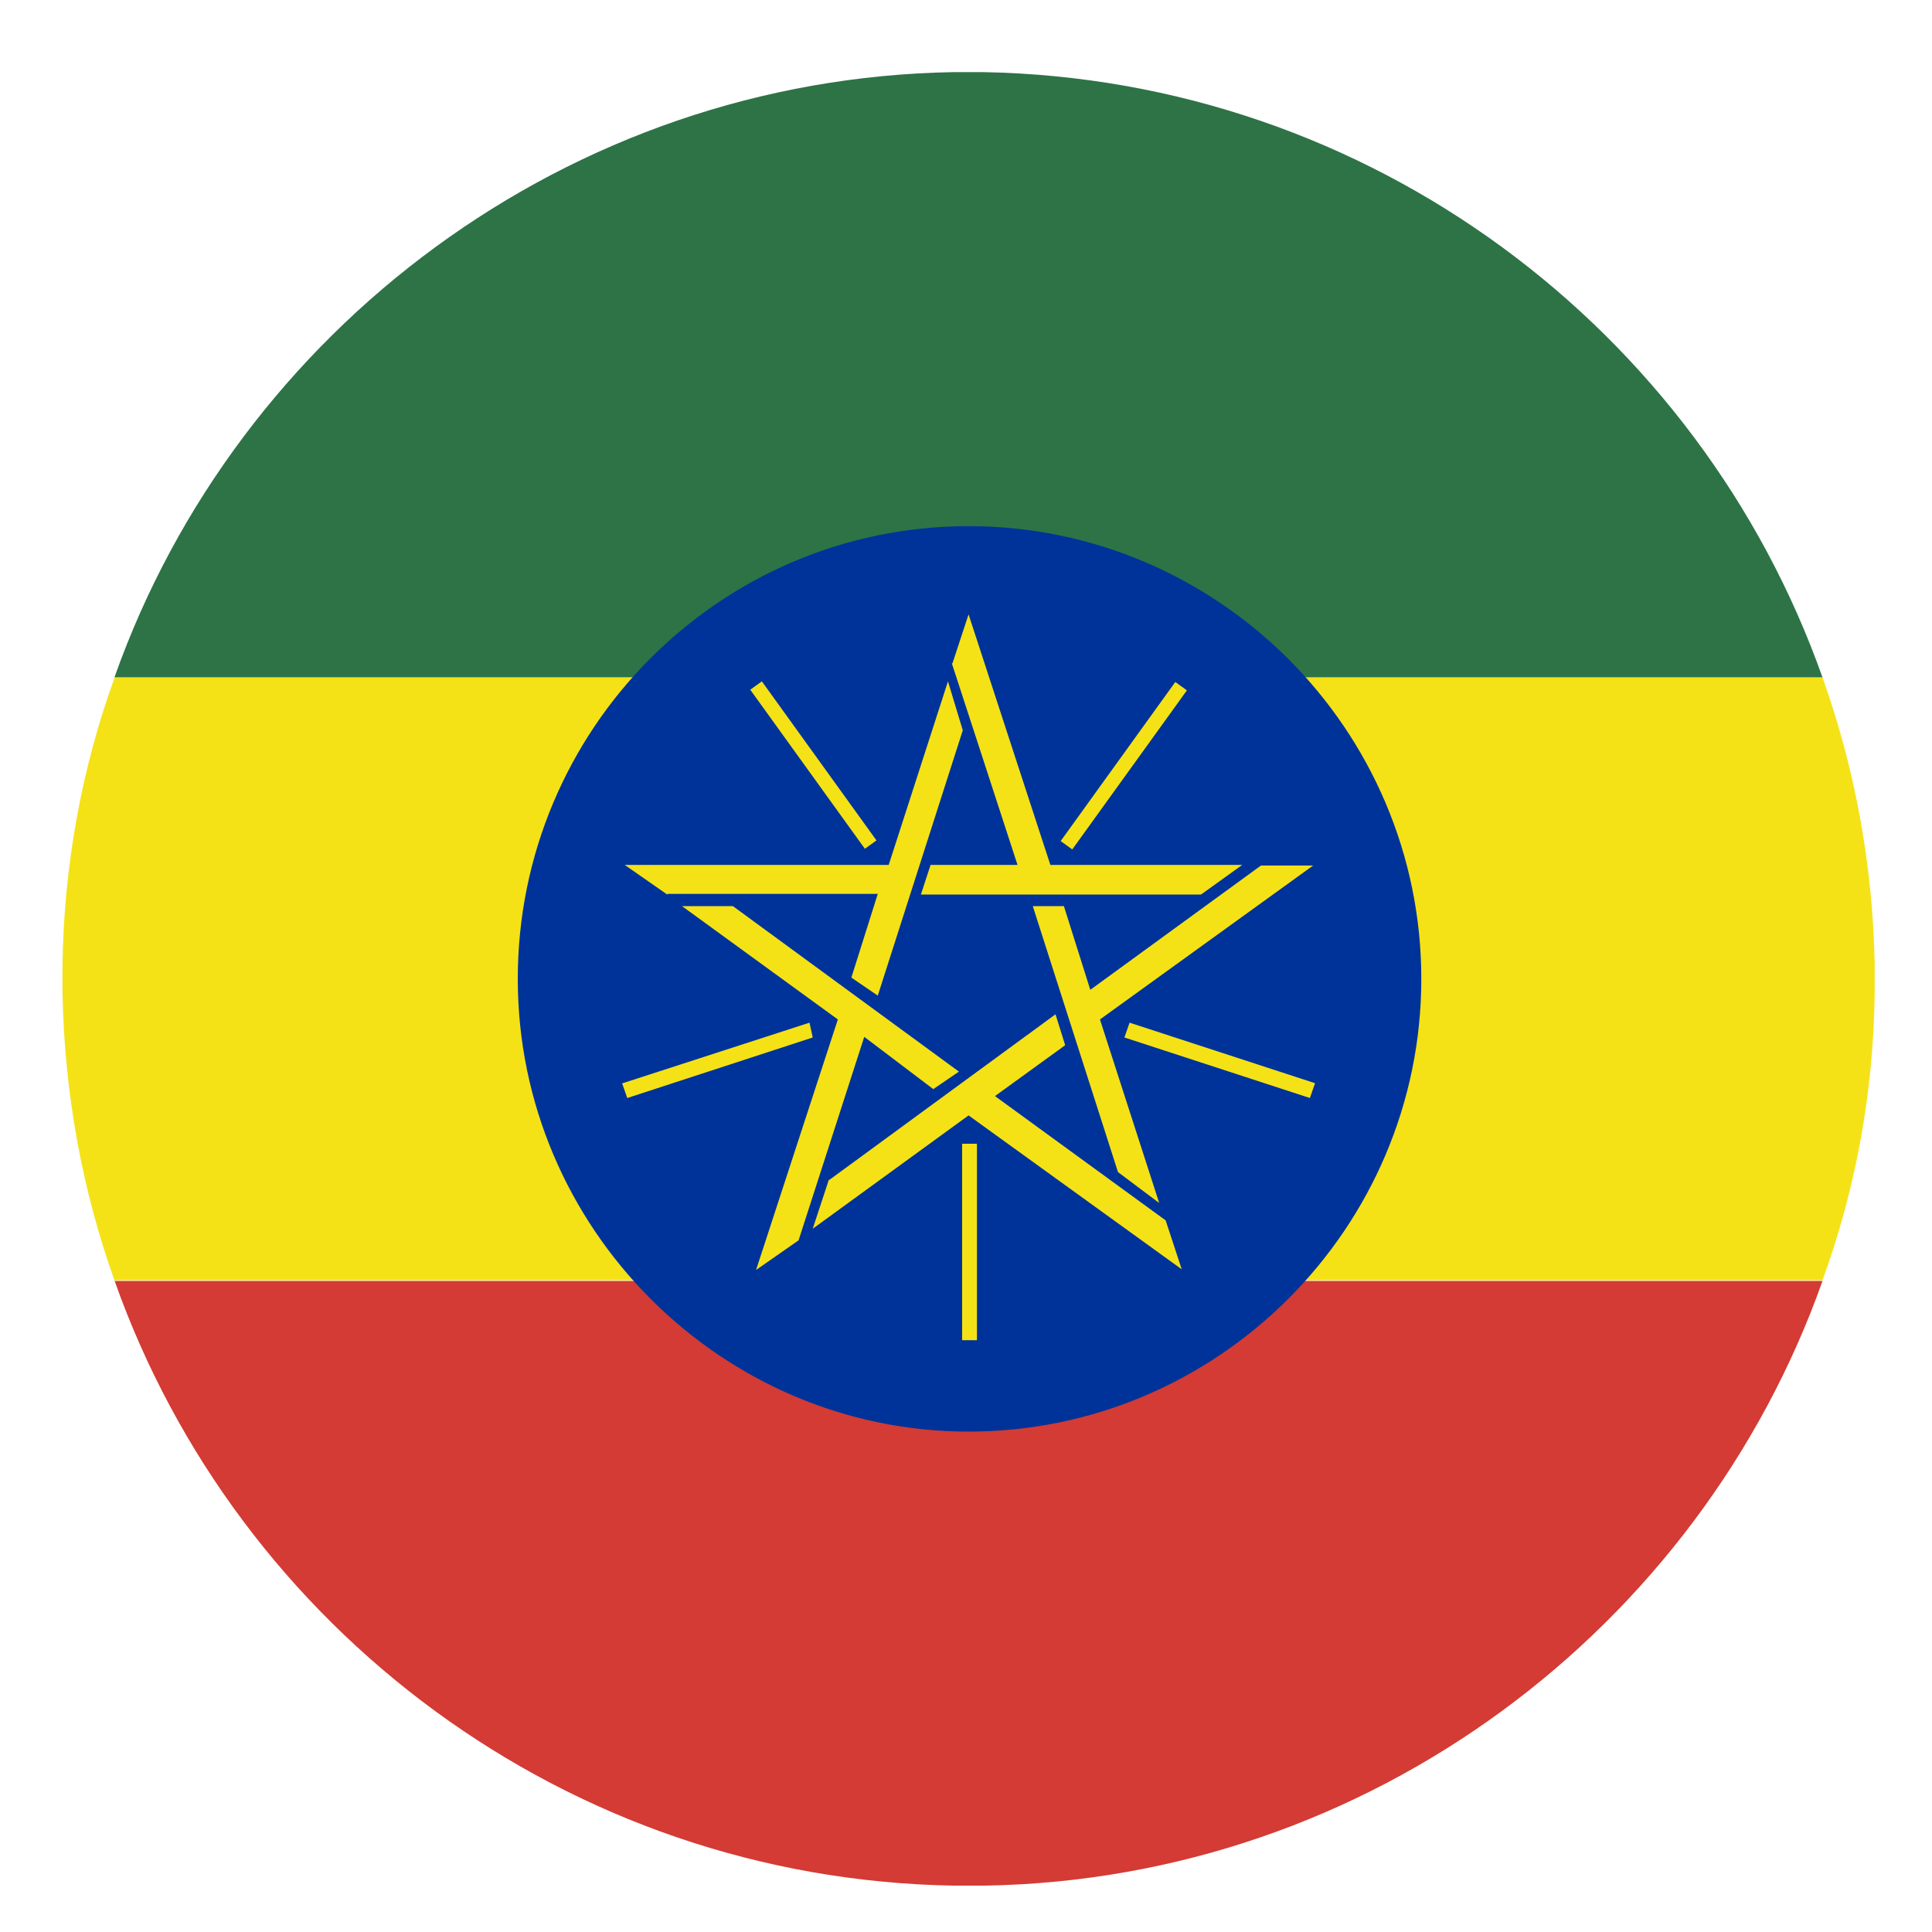 <?xml version="1.0" encoding="UTF-8"?>
<svg id="Layer_1" data-name="Layer 1" xmlns="http://www.w3.org/2000/svg" viewBox="0 0 30 30">
  <defs>
    <style>
      .cls-1 {
        fill: #2d7346;
      }

      .cls-1, .cls-2, .cls-3, .cls-4 {
        fill-rule: evenodd;
      }

      .cls-2 {
        fill: #f4e217;
      }

      .cls-3 {
        fill: #d33b34;
      }

      .cls-4 {
        fill: #039;
      }
    </style>
  </defs>
  <path class="cls-1" d="M1.78,10.52H28.3C26.39,5.12,21.28,1.23,15.27,1.12h-.46c-5.98,.1-11.12,4-13.03,9.39h0Z"/>
  <path class="cls-2" d="M1.78,19.88H28.3c.51-1.4,.79-2.9,.81-4.45v-.46c-.03-1.55-.31-3.05-.81-4.45H1.78c-.51,1.4-.79,2.93-.81,4.48v.41c.03,1.58,.31,3.08,.81,4.48h0Z"/>
  <path class="cls-3" d="M14.81,29.28h.48c5.98-.1,11.1-4,13.01-9.39H1.78c1.91,5.4,7.03,9.29,13.03,9.39h0Z"/>
  <path class="cls-4" d="M15.04,22.23c3.87,0,7.03-3.16,7.03-7.03s-3.16-7.03-7.03-7.03-7,3.16-7,7.03,3.16,7.03,7,7.03h0Z"/>
  <path class="cls-2" d="M18.25,10.59l.18,.13-1.78,2.47-.18-.13,1.78-2.47Zm-.71,5.29l2.88,.94-.08,.23-2.88-.94,.08-.23Zm-2.6,1.88h.23v3.05h-.23v-3.05Zm-5.27-.94l2.9-.94,.05,.23-2.88,.94-.08-.23Zm.69-2.93l-.66-.46h4.1l.92-2.85,.23,.76-1.32,4.12-.41-.28,.41-1.3h-3.26Zm4.43-3.59l.25-.76,1.27,3.89h2.98l-.64,.46h-4.35l.15-.46h1.35l-1.02-3.13Zm1.25,3.77h.48l.41,1.3,2.65-1.93h.81l-3.31,2.39,.92,2.85-.64-.48-1.32-4.12Zm-3.16,4.25l3.51-2.57,.15,.48-1.09,.79,2.65,1.93,.25,.76-3.31-2.39-2.42,1.76,.25-.76Zm1.6-1.4l.41-.28-3.51-2.57h-.79l2.42,1.76-1.27,3.89,.66-.46,1.02-3.16,1.07,.81Zm-2.83-6.21l.18-.13,1.78,2.47-.18,.13-1.78-2.47Z"/>
</svg>